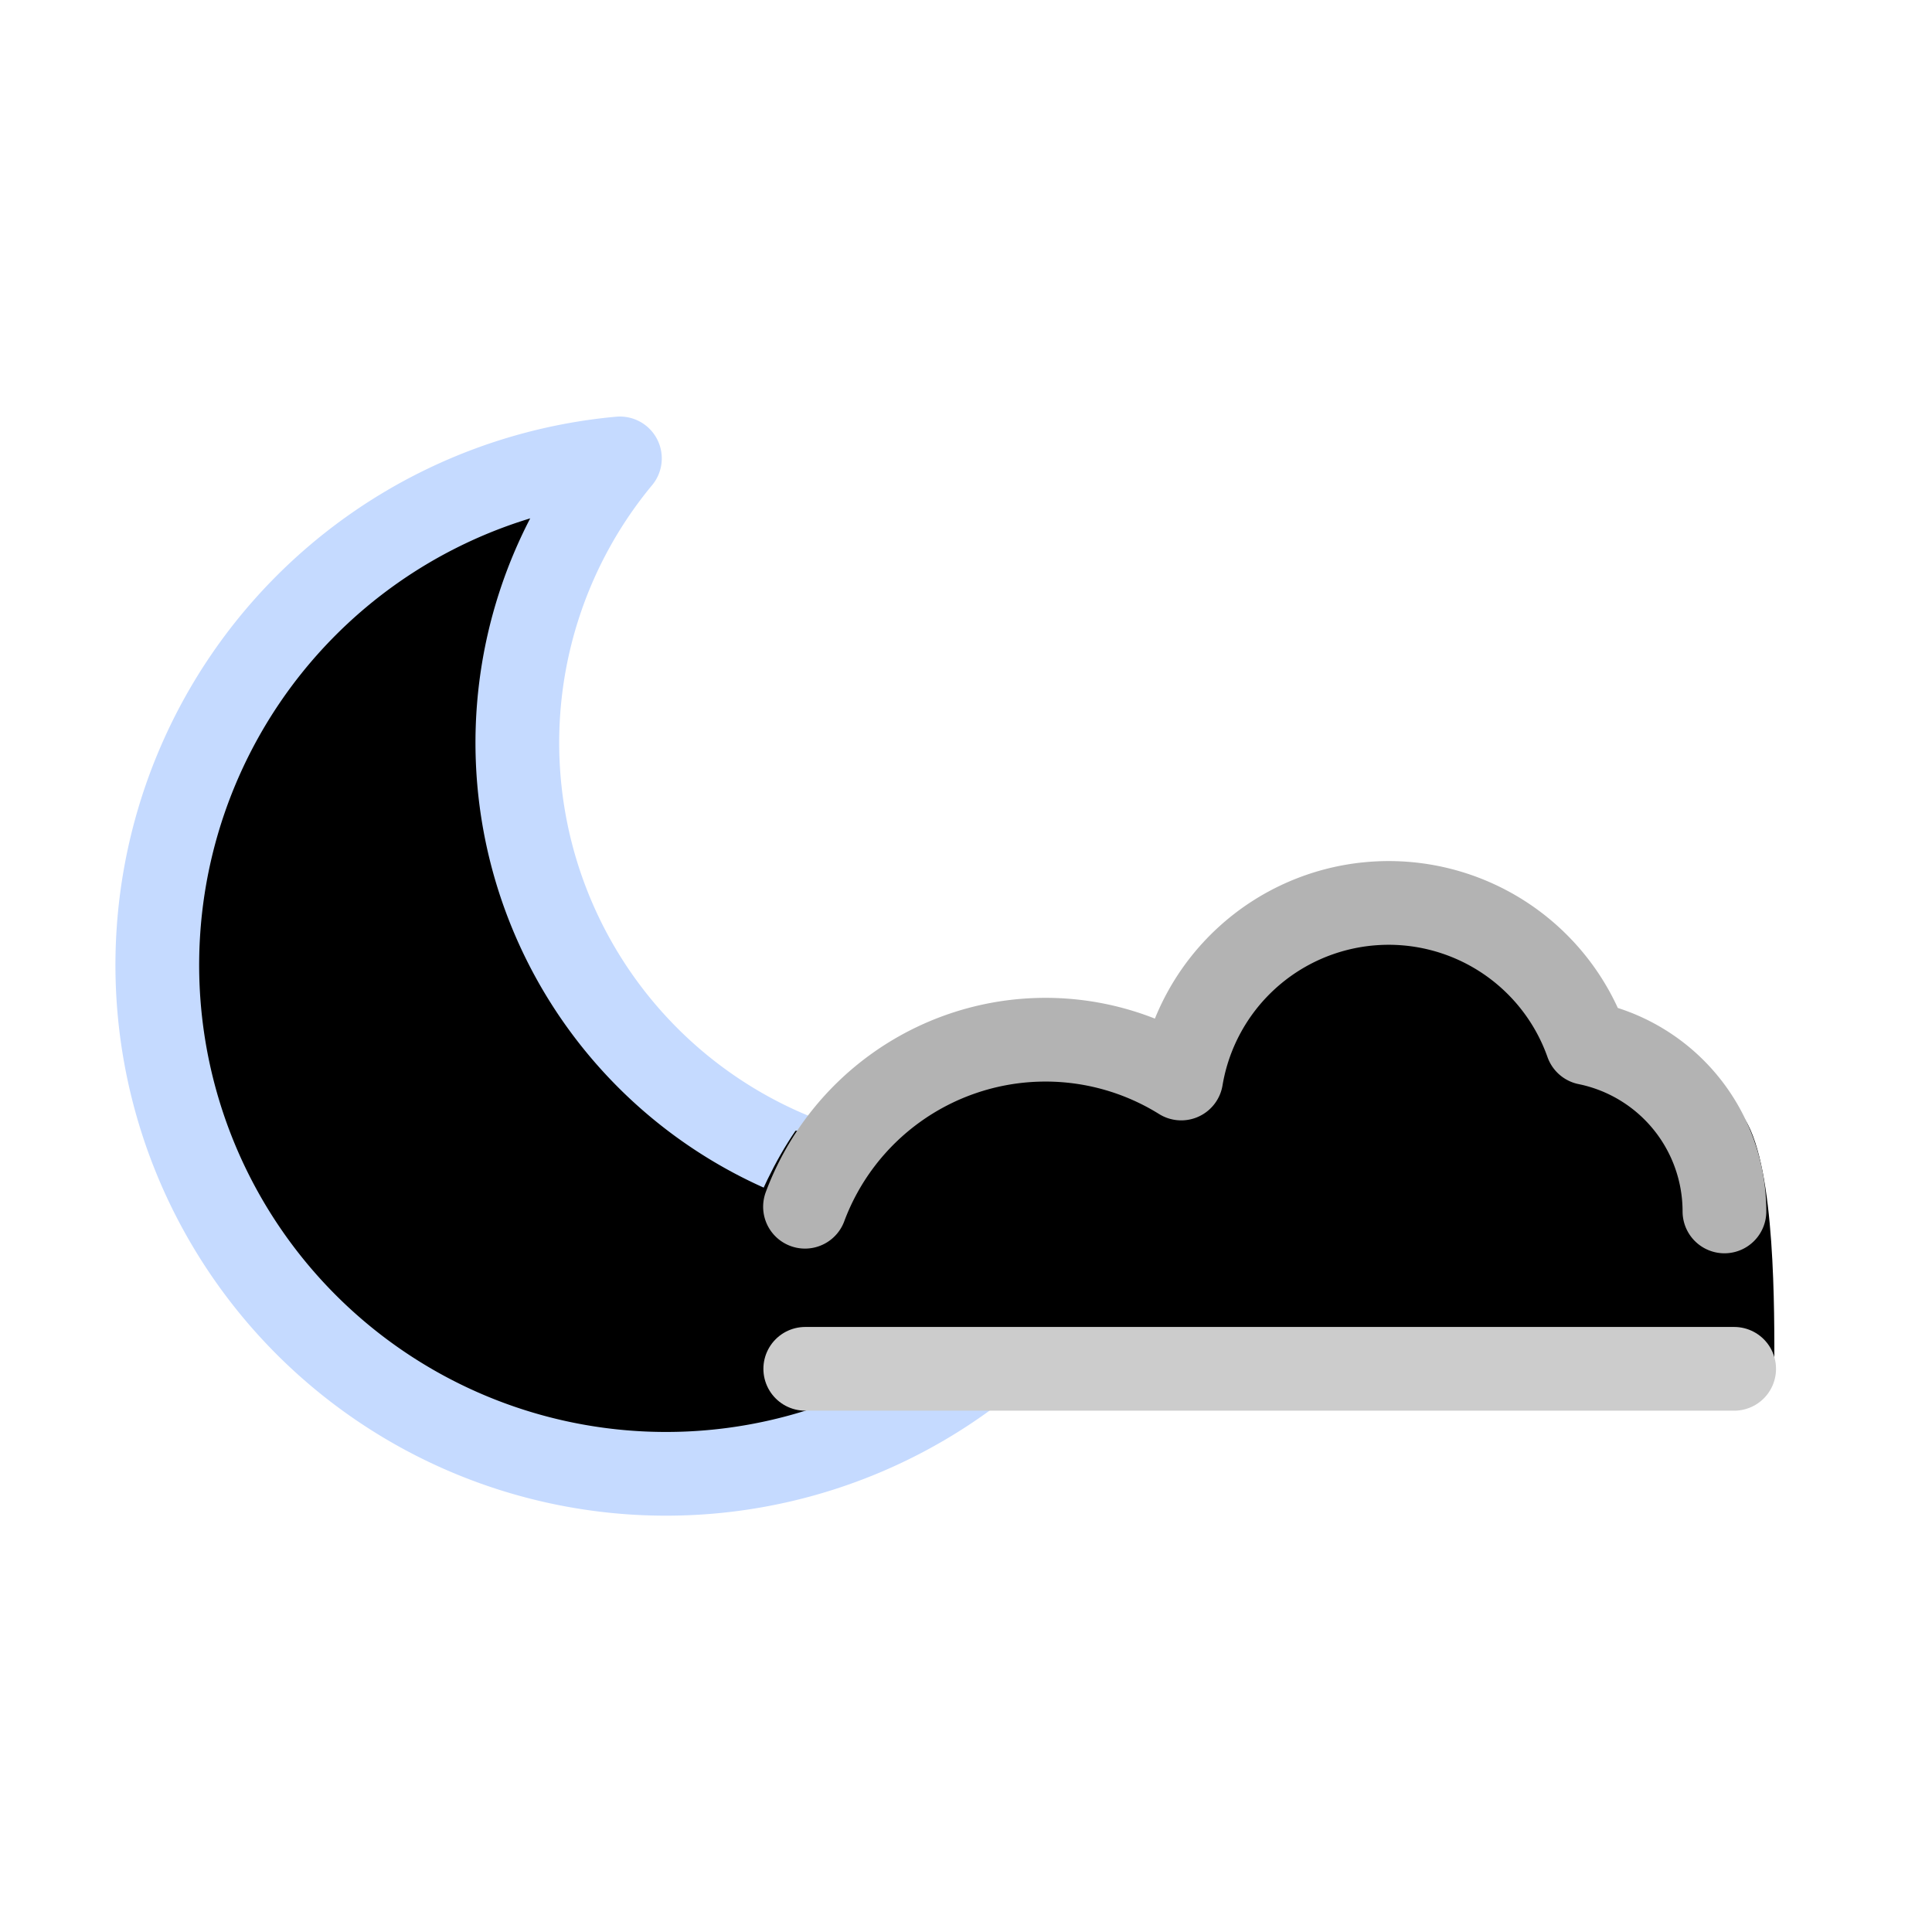 <svg xmlns="http://www.w3.org/2000/svg" viewBox="0 0 300 300"><defs><style>.a{stroke:#c5daff;}.a,.b,.c{stroke-linecap:round;stroke-linejoin:round;stroke-width:13px;}.b{fill:none;stroke:#ccc;}.c{stroke:#b3b3b3;}</style></defs><title>wI</title><path class="a" d="M149.51,184.52A69.18,69.18,0,0,1,96.26,71.18a79,79,0,1,0,80.64,107.7A68.94,68.94,0,0,1,149.51,184.52Z"/><path d="M123.52,175.59c-6.5,9.5-10.25,22.25-10.25,27s-2.5,15.5,14.25,15.5,148,3.16,148-5.55.21-31-4.54-38.7C198.77,172.59,123.52,175.59,123.52,175.59Z"/><line class="b" x1="125.04" y1="212.55" x2="269.28" y2="212.55"/><path class="c" d="M125,187.38a39.86,39.86,0,0,1,58.42-19.91h0a32.66,32.66,0,0,1,63-5.5h0a26.69,26.69,0,0,1,21.35,26.14"/></svg>
